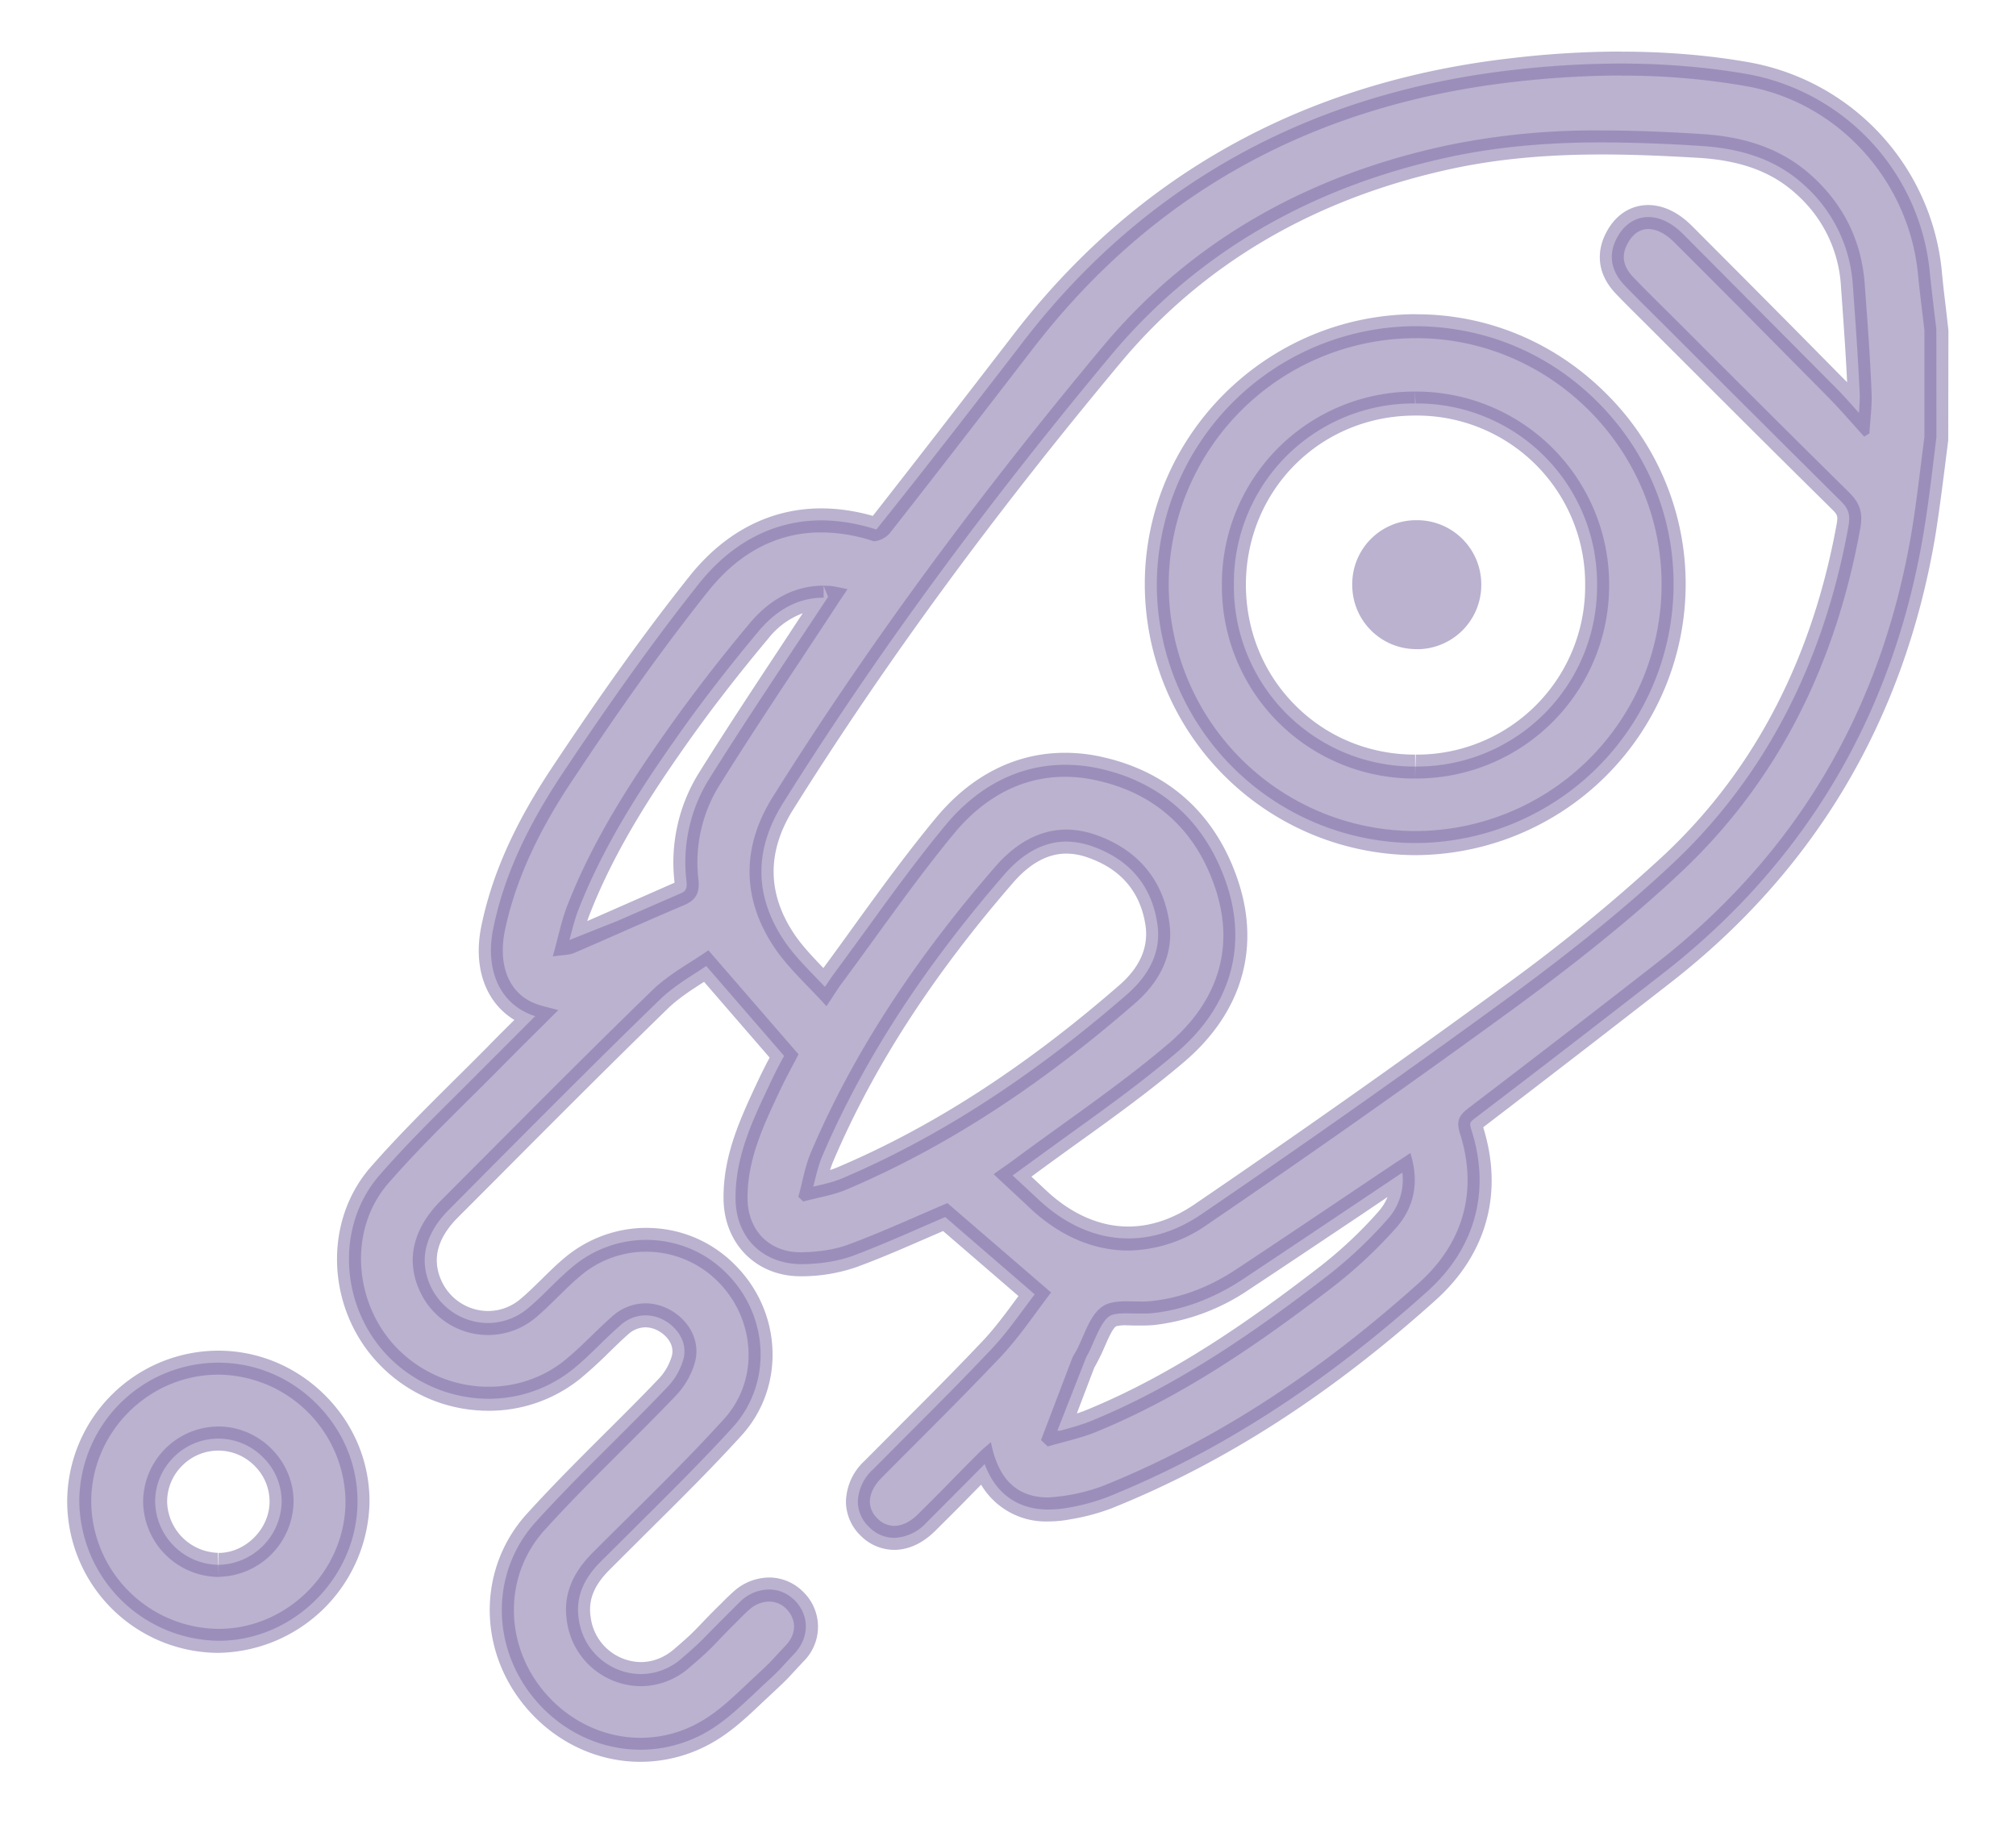 <svg xmlns="http://www.w3.org/2000/svg" width="21" height="19" viewBox="0 0 21 19"><g><g opacity=".9"><g opacity=".55"><path fill="#74639f" d="M5.553 17.68c-.444-.55-.433-1.317.027-1.825.259-.286.533-.56.808-.833.187-.187.375-.374.557-.566a.688.688 0 0 0 .176-.305c.042-.176-.072-.327-.205-.399a.404.404 0 0 0-.191-.05.394.394 0 0 0-.265.106 4.699 4.699 0 0 0-.206.193c-.092.09-.185.18-.283.26a1.397 1.397 0 0 1-.88.31c-.38 0-.751-.152-1.022-.416-.53-.52-.582-1.38-.114-1.915.27-.31.564-.6.858-.892l.762-.763a.468.468 0 0 1-.07-.026c-.313-.136-.452-.478-.366-.892.107-.519.335-1.028.715-1.602.534-.802.987-1.432 1.426-1.984.344-.432.785-.66 1.275-.66.184 0 .378.032.574.095.519-.648.993-1.262 1.466-1.874l.067-.088C11.92 1.924 13.633.974 15.75.73a9.83 9.83 0 0 1 1.134-.068c.461 0 .908.038 1.33.112a2.327 2.327 0 0 1 1.889 2.071c.014.15.067.581.067.581l.001 1.127-.043.352c-.028.226-.057.453-.096.677-.32 1.873-1.23 3.404-2.704 4.554-.651.507-1.303 1.01-1.96 1.51-.06.045-.063.052-.04.127.202.636.038 1.232-.46 1.68-1.088.978-2.178 1.678-3.332 2.142a2.184 2.184 0 0 1-.403.11 1.25 1.25 0 0 1-.212.02c-.232 0-.52-.089-.664-.473l-.605.608a.481.481 0 0 1-.337.16.369.369 0 0 1-.262-.113.365.365 0 0 1-.117-.262.476.476 0 0 1 .159-.339l.377-.379c.28-.28.517-.516.848-.865.141-.148.262-.315.378-.472l.08-.107-.932-.805-.215.093c-.244.107-.492.215-.745.31-.15.055-.328.085-.532.088-.412 0-.69-.28-.692-.684-.003-.432.173-.805.344-1.165.054-.118.101-.208.146-.293L8.168 11l-.811-.937-.08.053c-.138.088-.282.18-.4.294-.594.575-1.176 1.161-1.76 1.747l-.436.44c-.174.171-.349.45-.202.787a.662.662 0 0 0 .604.398.648.648 0 0 0 .417-.154c.077-.064.15-.135.221-.206.082-.08.163-.16.252-.233.213-.176.482-.273.757-.273.32 0 .62.125.842.352.444.447.47 1.151.06 1.601-.319.35-.655.683-.99 1.016l-.383.381c-.19.19-.264.382-.23.602a.658.658 0 0 0 .646.571.644.644 0 0 0 .421-.159c.171-.147.217-.195.298-.279 0 0 .3-.303.337-.336a.434.434 0 0 1 .28-.107c.095 0 .188.037.26.106.162.156.164.391.006.56l-.098.105c-.082.09-.082.09-.228.225l-.102.096c-.153.143-.31.292-.496.397-.21.118-.445.18-.68.18-.43 0-.839-.199-1.12-.547zm6.185-3.999c-.064 0-.143.003-.183.031-.066.046-.114.155-.161.261-.025.058-.05.115-.08.167l-.3.764h.028c.11-.03.222-.06.327-.103.924-.378 1.743-.96 2.422-1.482.242-.185.464-.392.66-.615a.613.613 0 0 0 .157-.489s-1.294.868-1.666 1.114c-.3.197-.614.315-.935.35a1.147 1.147 0 0 1-.119.004zm-.933-1.197c.287.273.615.417.948.417.259 0 .514-.084.759-.25a121.662 121.662 0 0 0 3.185-2.247c.7-.513 1.249-.96 1.723-1.405.958-.899 1.575-2.083 1.835-3.518.02-.12.003-.179-.082-.263a617.346 617.346 0 0 1-1.865-1.859s-.291-.287-.382-.383c-.173-.18-.15-.35-.1-.462.07-.16.197-.253.345-.253.12 0 .247.062.364.18l1.59 1.6c.083.084.16.171.239.26.006-.074.01-.146.007-.219-.017-.367-.043-.734-.07-1.102a1.526 1.526 0 0 0-.491-1.037c-.276-.259-.624-.393-1.095-.423a16.746 16.746 0 0 0-1.026-.037c-.592 0-1.11.05-1.578.15-1.464.313-2.654 1.01-3.54 2.07-1.337 1.604-2.454 3.13-3.415 4.664-.3.48-.3.956.003 1.418.097.148.223.276.352.41l.082.085.07-.103.35-.478c.27-.374.542-.748.835-1.102.343-.413.774-.63 1.247-.63.118 0 .24.013.362.04.652.146 1.11.566 1.324 1.214.215.654.028 1.274-.526 1.745-.364.31-.755.591-1.145.871l-.562.408zm-.345-3.372c-.85.98-1.47 1.94-1.895 2.932-.04.095-.063.196-.088.297l-.006.02.014-.003c.1-.023.198-.045.29-.084 1.003-.427 1.972-1.053 2.962-1.913.253-.22.361-.469.318-.743-.062-.399-.294-.67-.689-.806a.83.83 0 0 0-.259-.045c-.23 0-.449.116-.647.345zM8.58 6.226c-.256 0-.482.117-.676.347-.303.363-.596.737-.867 1.125-.352.5-.746 1.1-1.01 1.774-.039.1-.065.205-.095.32l.503-.2.64-.279c.067-.028.084-.047.076-.132a1.644 1.644 0 0 1 .221-1.042c.28-.45.572-.89.864-1.333l.39-.588-.047-.117z"/></g><g opacity=".55"><path fill="#74639f" d="M16.884.787c-.372 0-.745.024-1.12.067-2.05.236-3.734 1.131-5.003 2.776-.496.643-.991 1.286-1.493 1.925a.25.25 0 0 1-.157.083.06.06 0 0 1-.02-.003 1.754 1.754 0 0 0-.537-.089c-.462 0-.86.215-1.177.613-.505.633-.97 1.3-1.418 1.975-.317.476-.58.99-.7 1.56-.072.352.037.64.295.751.077.034.163.05.262.077-.194.194-.377.374-.557.556-.406.413-.831.81-1.211 1.245-.431.493-.363 1.28.109 1.742.257.252.596.381.933.381.286 0 .57-.093.8-.282.17-.139.32-.304.486-.45a.52.52 0 0 1 .347-.137c.086 0 .172.022.253.066.196.106.319.316.266.537a.836.836 0 0 1-.206.363c-.45.47-.928.915-1.364 1.397-.426.471-.417 1.173-.022 1.661.262.324.638.502 1.022.502.21 0 .423-.053.62-.165.204-.115.376-.29.55-.452.214-.199.145-.135.345-.348.117-.124.108-.278-.002-.384a.248.248 0 0 0-.174-.07.31.31 0 0 0-.198.077c-.05.042-.095.091-.142.137-.255.252-.222.246-.494.477a.768.768 0 0 1-.502.19.782.782 0 0 1-.77-.679c-.043-.283.069-.51.266-.709.459-.46.93-.91 1.368-1.392.375-.41.33-1.039-.055-1.429a1.055 1.055 0 0 0-1.432-.07c-.165.137-.307.301-.472.44a.77.77 0 0 1-.497.181.78.78 0 0 1-.717-.473c-.138-.315-.061-.639.226-.927.73-.73 1.456-1.467 2.197-2.186.183-.178.418-.3.59-.422l.939 1.084c-.057.111-.127.236-.188.365-.17.362-.346.723-.343 1.136.002.331.224.561.552.561h.013c.164-.003.337-.025.49-.082.35-.13.692-.288 1.027-.43l1.08.931c-.165.214-.332.468-.538.684-.47.493-.748.762-1.227 1.246-.148.148-.161.31-.044.424a.248.248 0 0 0 .175.077c.08 0 .166-.04.25-.124.284-.28.355-.36.638-.643.035-.035.074-.066.119-.105.076.388.272.576.598.576a1.97 1.97 0 0 0 .569-.12c1.233-.496 2.314-1.237 3.296-2.119.45-.405.615-.946.424-1.549-.04-.127-.016-.188.084-.265.655-.499 1.308-1.002 1.958-1.509 1.469-1.145 2.345-2.644 2.658-4.476.057-.334.092-.672.137-1.008v-1.11c-.022-.196-.048-.39-.067-.586-.094-.972-.826-1.788-1.787-1.959a7.381 7.381 0 0 0-1.308-.11zm-8.275 9.695c-.196-.219-.407-.403-.554-.629-.332-.507-.325-1.042-.005-1.552 1.029-1.642 2.187-3.192 3.427-4.679.943-1.132 2.173-1.804 3.608-2.11a7.605 7.605 0 0 1 1.603-.153c.344 0 .689.015 1.034.037.444.027.844.147 1.173.456.324.303.5.677.53 1.118.027.37.055.738.07 1.107.008.145-.014.292-.022.438l-.055.033c-.127-.14-.25-.284-.382-.418-.74-.747-.847-.858-1.59-1.6-.096-.097-.191-.144-.276-.144-.095 0-.177.061-.23.18-.057.127-.013.232.076.324.124.13.252.255.379.381.832.832 1.029 1.031 1.866 1.858.114.113.146.213.117.375-.253 1.392-.838 2.615-1.873 3.587-.543.51-1.133.973-1.734 1.414a119.59 119.59 0 0 1-3.19 2.248 1.46 1.46 0 0 1-.828.274c-.366 0-.723-.155-1.035-.452-.116-.11-.235-.219-.368-.343.08-.058.137-.096.193-.137.546-.406 1.114-.785 1.63-1.224.488-.416.7-.969.489-1.61-.197-.599-.616-.994-1.233-1.13a1.526 1.526 0 0 0-.336-.039c-.454 0-.844.218-1.15.585-.417.504-.788 1.047-1.18 1.574-.048.066-.09.136-.154.231zm-2.851-.519c.058-.203.09-.375.154-.536.254-.649.624-1.235 1.023-1.8.274-.39.568-.768.874-1.134.198-.236.452-.392.77-.392l.057.002c.057.003.114.02.193.034-.055.082-.098.145-.14.21-.404.617-.82 1.23-1.21 1.858a1.525 1.525 0 0 0-.203.965c.013.134-.028.207-.152.26-.382.161-.761.333-1.143.497-.051.022-.112.02-.223.036zm2.609 2.553l-.051-.048c.044-.158.07-.323.135-.473.469-1.097 1.137-2.068 1.915-2.965.203-.235.453-.388.742-.388.096 0 .195.017.299.052.427.147.702.453.772.905.054.348-.106.637-.36.856-.905.787-1.885 1.462-2.995 1.934-.144.062-.304.086-.457.127zm3.522 1.042a.89.89 0 0 0 .105-.005c.32-.033.613-.152.88-.328.548-.362 1.092-.73 1.637-1.095.054-.036.109-.07.18-.119.096.3.04.564-.145.776a4.887 4.887 0 0 1-.678.632c-.764.585-1.554 1.131-2.451 1.498-.162.066-.335.101-.503.151l-.07-.067.32-.84c.01-.029.027-.055.042-.08.089-.163.14-.377.277-.47.066-.047.158-.055.255-.055l.15.002zM16.884.538c.469 0 .923.037 1.352.114a2.452 2.452 0 0 1 1.992 2.181c.012.132.028.264.044.396l.024.213-.002 1.144-.04.318c-.03.233-.06.467-.098.7-.326 1.903-1.251 3.461-2.752 4.631-.642.5-1.286.997-1.954 1.508.213.683.037 1.323-.498 1.803-1.1.988-2.202 1.696-3.37 2.165a2.217 2.217 0 0 1-.428.115 1.234 1.234 0 0 1-.234.023.783.783 0 0 1-.7-.383l-.136.138c-.097.1-.19.192-.344.345-.164.162-.321.196-.425.196a.494.494 0 0 1-.35-.148.496.496 0 0 1-.153-.35.594.594 0 0 1 .194-.429l.374-.376c.28-.28.518-.517.85-.866.132-.139.25-.3.365-.456l.014-.019-.16-.138-.625-.539-.146.063c-.246.107-.494.216-.75.31a1.75 1.75 0 0 1-.59.098c-.461 0-.798-.34-.801-.809-.004-.457.177-.84.367-1.245a5.85 5.85 0 0 1 .113-.224l-.683-.789c-.13.083-.264.17-.371.272-.584.568-1.16 1.145-1.735 1.723l-.46.461c-.21.211-.27.43-.173.65a.535.535 0 0 0 .488.323.52.52 0 0 0 .337-.124c.076-.063.146-.133.217-.202.083-.082.166-.164.256-.238.236-.194.534-.302.838-.302.353 0 .683.138.93.39.49.494.518 1.273.063 1.773-.322.354-.667.695-1 1.025l-.376.375c-.162.163-.223.315-.195.494a.534.534 0 0 0 .522.466c.123 0 .24-.045.34-.129.167-.142.212-.189.289-.27.045-.047.1-.105.192-.195l.039-.039a2.42 2.42 0 0 1 .116-.11.56.56 0 0 1 .36-.138.5.5 0 0 1 .347.141.507.507 0 0 1 .01.735l-.104.112c-.081.088-.081.088-.252.248l-.075.07c-.158.15-.321.304-.522.417a1.513 1.513 0 0 1-.743.197c-.467 0-.911-.217-1.216-.594-.484-.598-.471-1.433.03-1.987.262-.289.537-.564.813-.839.187-.186.374-.372.556-.563a.586.586 0 0 0 .144-.247c.029-.12-.06-.215-.142-.26a.278.278 0 0 0-.134-.036.27.27 0 0 0-.181.074c-.068.06-.133.124-.198.187a4.693 4.693 0 0 1-.295.27 1.515 1.515 0 0 1-.96.338c-.416 0-.81-.16-1.107-.452-.577-.566-.632-1.5-.122-2.085.275-.315.575-.612.864-.9.12-.118.239-.237.357-.356.09-.093.183-.185.277-.278-.302-.184-.433-.55-.343-.983.112-.537.346-1.06.735-1.646.544-.818.986-1.433 1.432-1.993.368-.462.843-.707 1.372-.707.174 0 .355.026.538.078.476-.607.947-1.217 1.418-1.828l.053-.069c1.279-1.657 3.02-2.623 5.174-2.87a9.837 9.837 0 0 1 1.147-.07zm-8.307 9.546c.109-.148.217-.297.324-.446.27-.373.55-.758.85-1.12.368-.443.832-.676 1.342-.676.128 0 .259.014.39.044.699.156 1.188.604 1.416 1.296.232.705.032 1.372-.564 1.88-.368.313-.765.598-1.15.874-.147.106-.295.213-.441.321l.146.137c.264.25.562.383.863.383.233 0 .464-.078.688-.23a120.35 120.35 0 0 0 3.182-2.244 17.93 17.93 0 0 0 1.71-1.395c.938-.879 1.543-2.04 1.799-3.449.015-.083.007-.099-.047-.152-.641-.634-.907-.899-1.37-1.362l-.592-.592c-.097-.096-.193-.19-.288-.29-.232-.24-.177-.479-.123-.6.092-.208.259-.327.458-.327.108 0 .274.038.453.216.553.554.754.757 1.127 1.133l.464.47a.727.727 0 0 1 .027.027c-.014-.294-.035-.588-.056-.882l-.008-.112a1.388 1.388 0 0 0-.452-.954c-.254-.238-.578-.36-1.018-.389-.34-.02-.68-.036-1.02-.036-.582 0-1.09.048-1.55.146-1.436.307-2.603.99-3.468 2.028-1.333 1.597-2.447 3.118-3.407 4.65-.272.435-.271.866.002 1.283.082.126.194.244.313.368zm-2.46-.489l.274-.12.636-.28a1.768 1.768 0 0 1 .24-1.122c.28-.45.573-.893.865-1.335l.23-.35a.826.826 0 0 0-.361.266c-.324.387-.606.752-.862 1.116-.346.492-.735 1.085-.994 1.748-.01.025-.02.051-.028.077zm2.529 2.593a.781.781 0 0 0 .08-.029c.99-.42 1.949-1.04 2.93-1.893.219-.189.31-.4.276-.629-.054-.349-.258-.587-.606-.706a.665.665 0 0 0-.218-.039c-.194 0-.38.102-.553.301-.843.972-1.456 1.92-1.874 2.901-.013.03-.024.062-.035.094zm3.162 1.62l-.07-.002a.386.386 0 0 0-.112.01c-.037.024-.083.13-.117.208a2.396 2.396 0 0 1-.084.176l-.026.047-.001.002-.181.475c.035-.01.07-.024.105-.038.913-.374 1.723-.95 2.394-1.466.235-.18.45-.38.642-.598a.544.544 0 0 0 .096-.153l-.296.2c-.382.255-.763.511-1.146.764a2.208 2.208 0 0 1-.991.37 1.425 1.425 0 0 1-.132.005z"/></g><g opacity=".55"><path fill="#74639f" d="M2.269 17.092a1.47 1.47 0 0 1-1.443-1.455 1.45 1.45 0 0 1 1.448-1.442c.39.001.753.155 1.028.433.275.277.424.638.422 1.02-.004.782-.666 1.444-1.445 1.444zm-.462-1.91a.65.65 0 0 0-.191.464.67.67 0 0 0 .652.655.67.67 0 0 0 .666-.657.643.643 0 0 0-.193-.462.655.655 0 0 0-.934 0z"/></g><g opacity=".55"><path fill="#74639f" d="M2.274 14.32c-.722 0-1.32.595-1.324 1.318a1.338 1.338 0 0 0 1.32 1.33h.009c.713 0 1.316-.603 1.32-1.321a1.336 1.336 0 0 0-1.321-1.327zm.003 2.107h-.011a.793.793 0 0 1-.775-.78.788.788 0 0 1 .782-.787h.001c.43 0 .787.358.784.786a.795.795 0 0 1-.781.78zm.002-2.357c.418.002.813.169 1.112.47.298.3.46.694.458 1.108a1.6 1.6 0 0 1-1.581 1.57A1.58 1.58 0 0 1 .7 15.637a1.577 1.577 0 0 1 1.574-1.567zm-.002 2.107c.281 0 .53-.25.531-.533a.521.521 0 0 0-.156-.374.529.529 0 0 0-.756 0 .526.526 0 0 0-.155.376.546.546 0 0 0 .529.53l.007.25z"/></g><g opacity=".55"><path fill="#74639f" d="M14.74 8.782a2.698 2.698 0 0 1-2.69-2.686 2.705 2.705 0 0 1 2.683-2.698c.733 0 1.403.282 1.912.793.512.514.792 1.191.788 1.906a2.698 2.698 0 0 1-2.687 2.685zm-.001-4.579a1.87 1.87 0 0 0-1.886 1.884 1.876 1.876 0 0 0 1.887 1.898 1.877 1.877 0 0 0 1.896-1.892 1.875 1.875 0 0 0-1.89-1.89l-.007-.125z"/></g><g opacity=".55"><path fill="#74639f" d="M14.756 3.523h-.023a2.575 2.575 0 0 0-2.559 2.572 2.57 2.57 0 0 0 2.566 2.562h.004a2.569 2.569 0 0 0 2.564-2.56c.007-1.407-1.153-2.574-2.552-2.574zM14.74 8.11a2.003 2.003 0 0 1-2.012-2.023 2.003 2.003 0 0 1 2.012-2.008h.006a2.011 2.011 0 0 1 2.016 2.014 2.011 2.011 0 0 1-2.013 2.017zm.017-4.836c.742 0 1.445.295 1.978.83a2.79 2.79 0 0 1 .824 1.994 2.825 2.825 0 0 1-2.818 2.81 2.826 2.826 0 0 1-2.816-2.813c-.004-1.542 1.255-2.808 2.807-2.822zm-.009 4.587a1.753 1.753 0 0 0 1.764-1.768 1.752 1.752 0 0 0-1.772-1.764c-.984 0-1.758.773-1.762 1.759 0 .478.181.925.513 1.258.33.332.774.515 1.25.515v.25z"/></g><g opacity=".55"><path fill="#74639f" d="M14.763 6.763a.67.67 0 0 0 .667-.678.669.669 0 0 0-.678-.666.665.665 0 0 0-.666.677.667.667 0 0 0 .677.666z"/></g></g></g></svg>